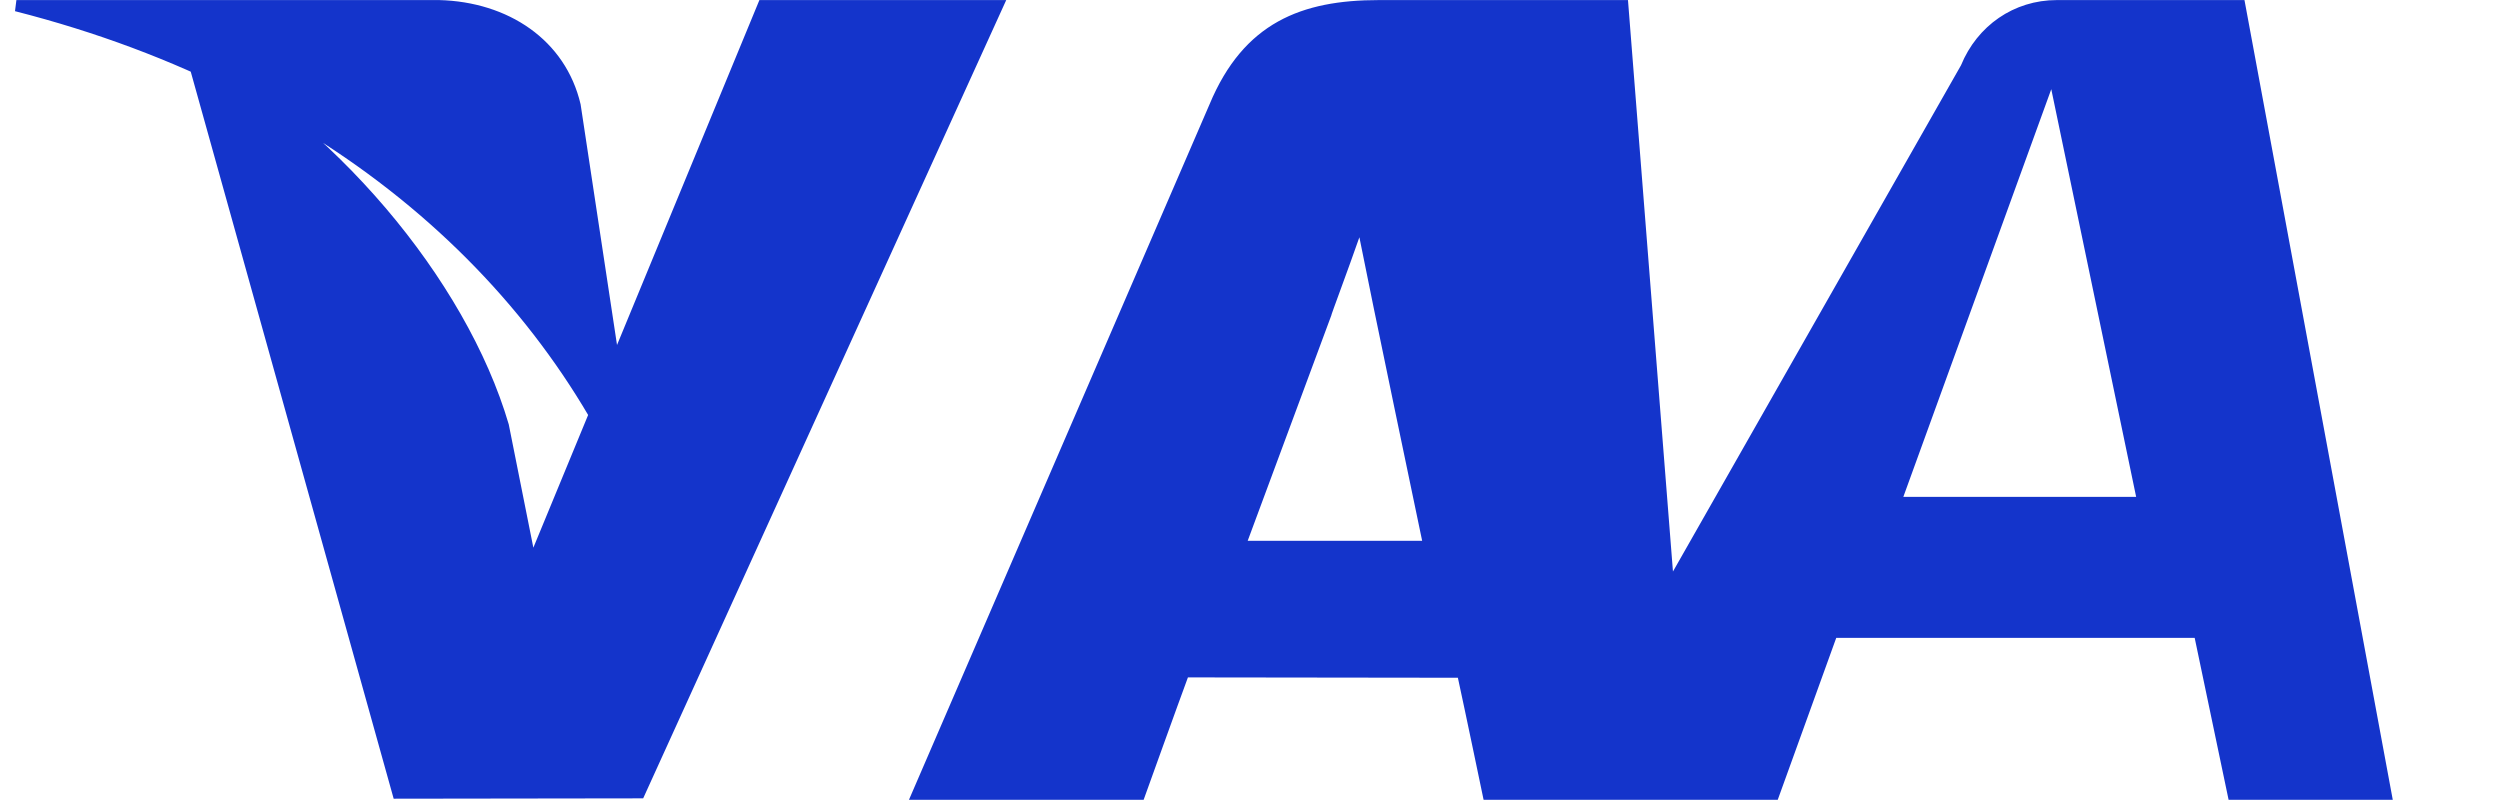 <svg xmlns="http://www.w3.org/2000/svg" viewBox="0 0 1000 324">
  <path fill="#1434CB" d="M651.19,0.03h-99.66c-30.85,0-54.06,8.98-67.71,41.69L363.58,319.93h93.87c0,0,14.44-40.17,17.72-48.97
    c9.67,0,95.67,0.14,107.98,0.14c2.51,11.45,10.29,48.83,10.29,48.83h82.93L651.19,0.03z M499.08,216.31
    c6.97-18.78,33.52-90.35,33.52-90.35c-0.49,0.86,6.91-18.84,11.15-31.06l5.69,28.06c0,0,16.06,77.63,19.42,93.36
    C545.49,216.31,516.87,216.31,499.08,216.31z M957.11,319.93l-59.32-319.9h-75.05c-17.23,0-31.86,10.29-38.34,26.09L617.22,319.93
    h93.87l23.41-64.79h143.37l13.57,64.79H957.11z M761.33,198.75l59.18-163.07l33.95,163.07H761.33z M303.76,0.03L213.34,219.07
    l-9.84-49.32c-17.15-58.35-70.67-121.45-130.52-152.96l84.49,302.69l99.8-0.14L402.49,0.03H303.76z M175.68,0.03H6.56L6,4.47
    c130.38,33.24,216.73,113.62,252.42,210.28L232.24,41.72C226.19,15.91,203.21,0.74,175.68,0.03z"/>
</svg>